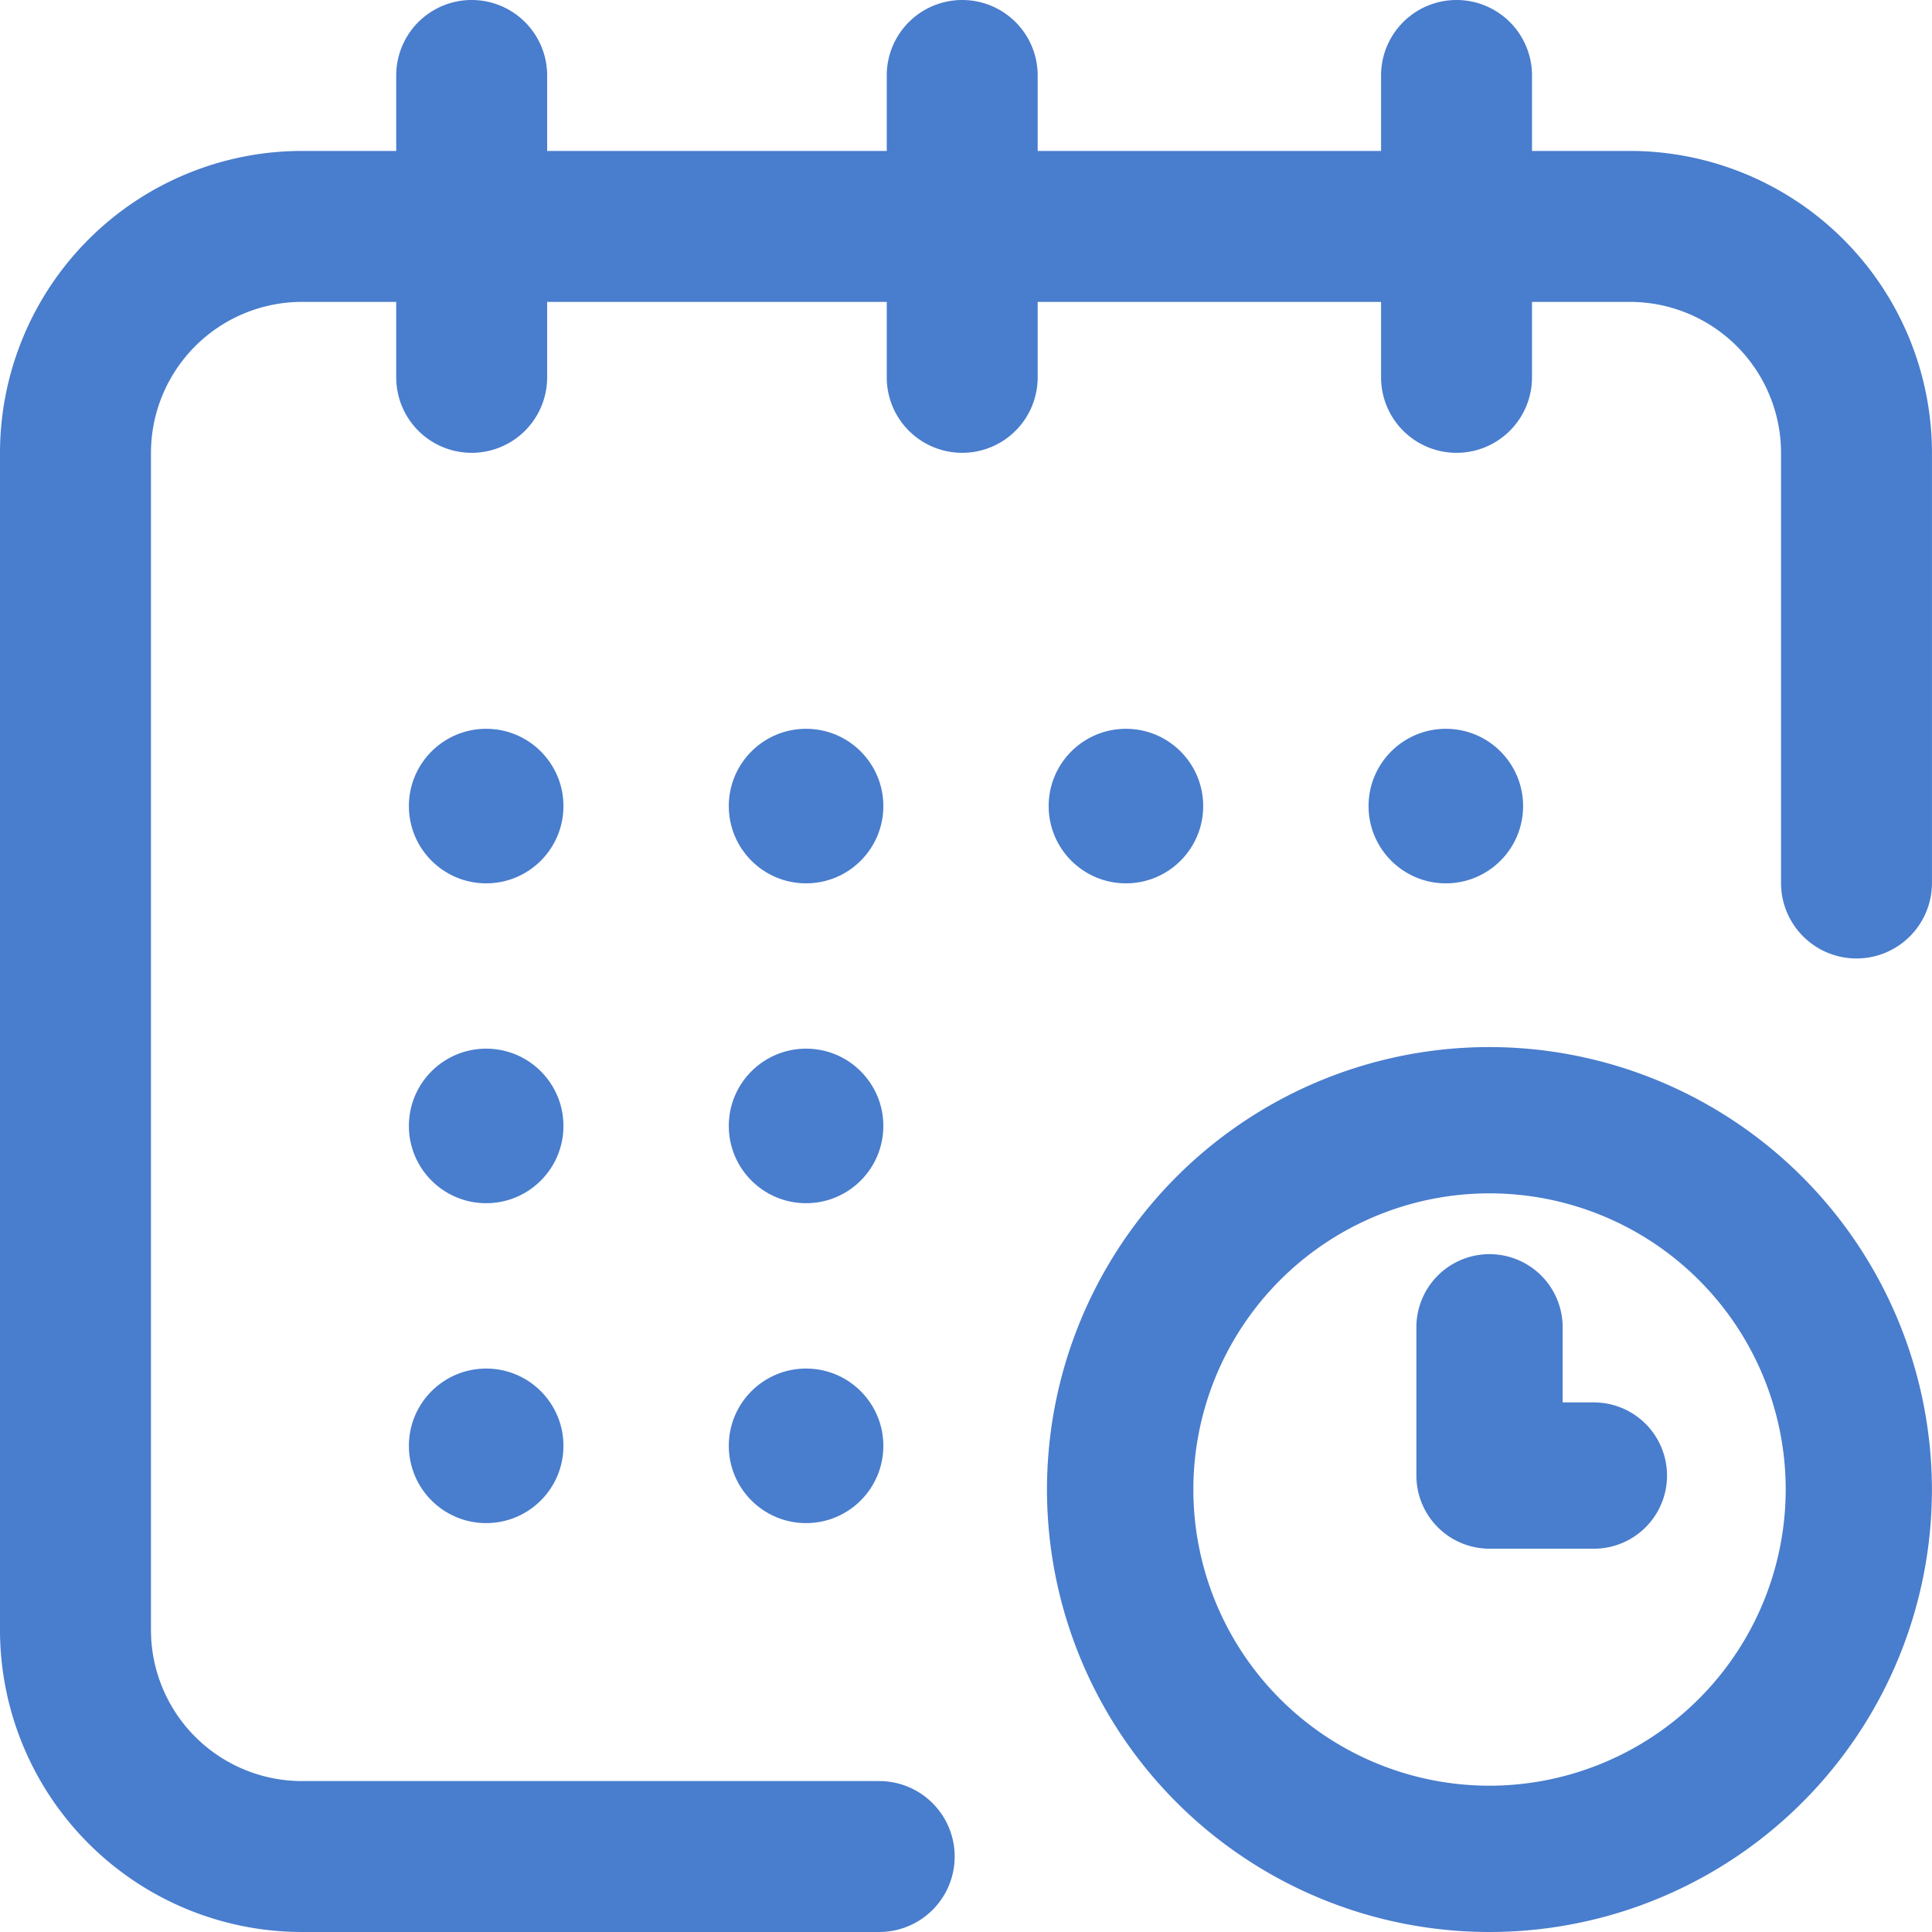 <svg id="calendar" xmlns="http://www.w3.org/2000/svg" width="50" height="50" viewBox="0 0 50 50">
  <g id="Group_3" data-name="Group 3">
    <g id="Group_2" data-name="Group 2">
      <g id="Group_1" data-name="Group 1">
        <circle id="Ellipse_1" data-name="Ellipse 1" cx="2" cy="2" r="2" transform="translate(35.418 18.861)" fill="#497dcd"/>
        <path id="Path_1" data-name="Path 1" d="M42.188,3.906H39.648V1.953a1.953,1.953,0,1,0-3.906,0V3.906H26.855V1.953a1.953,1.953,0,1,0-3.906,0V3.906H14.16V1.953a1.953,1.953,0,1,0-3.906,0V3.906H7.813A7.821,7.821,0,0,0,0,11.719V42.188A7.821,7.821,0,0,0,7.813,50H22.754a1.953,1.953,0,1,0,0-3.906H7.813a3.911,3.911,0,0,1-3.906-3.906V11.719A3.911,3.911,0,0,1,7.813,7.813h2.441V9.766a1.953,1.953,0,0,0,3.906,0V7.813h8.789V9.766a1.953,1.953,0,0,0,3.906,0V7.813h8.887V9.766a1.953,1.953,0,0,0,3.906,0V7.813h2.539a3.911,3.911,0,0,1,3.906,3.906V22.852a1.953,1.953,0,1,0,3.906,0V11.719A7.821,7.821,0,0,0,42.188,3.906Z" fill="#497dcd"/>
        <path id="Path_2" data-name="Path 2" d="M281.451,270A11.451,11.451,0,1,0,292.9,281.451,11.464,11.464,0,0,0,281.451,270Zm0,19.116a7.665,7.665,0,1,1,7.665-7.665A7.674,7.674,0,0,1,281.451,289.116Z" transform="translate(-242.902 -242.902)" fill="#497dcd"/>
        <path id="Path_3" data-name="Path 3" d="M375.637,333.88h-.852v-1.987a1.893,1.893,0,0,0-3.785,0v3.88a1.893,1.893,0,0,0,1.893,1.893h2.744a1.893,1.893,0,0,0,0-3.785Z" transform="translate(-334.344 -297.586)" fill="#497dcd"/>
        <circle id="Ellipse_2" data-name="Ellipse 2" cx="2" cy="2" r="2" transform="translate(27.139 18.861)" fill="#497dcd"/>
        <circle id="Ellipse_3" data-name="Ellipse 3" cx="2" cy="2" r="2" transform="translate(18.861 27.139)" fill="#497dcd"/>
        <circle id="Ellipse_4" data-name="Ellipse 4" cx="2" cy="2" r="2" transform="translate(10.582 18.861)" fill="#497dcd"/>
        <circle id="Ellipse_5" data-name="Ellipse 5" cx="2" cy="2" r="2" transform="translate(10.582 27.139)" fill="#497dcd"/>
        <circle id="Ellipse_6" data-name="Ellipse 6" cx="2" cy="2" r="2" transform="translate(10.582 35.418)" fill="#497dcd"/>
        <circle id="Ellipse_7" data-name="Ellipse 7" cx="2" cy="2" r="2" transform="translate(18.861 35.418)" fill="#497dcd"/>
        <circle id="Ellipse_8" data-name="Ellipse 8" cx="2" cy="2" r="2" transform="translate(18.861 18.861)" fill="#497dcd"/>
      </g>
    </g>
  </g>
</svg>
